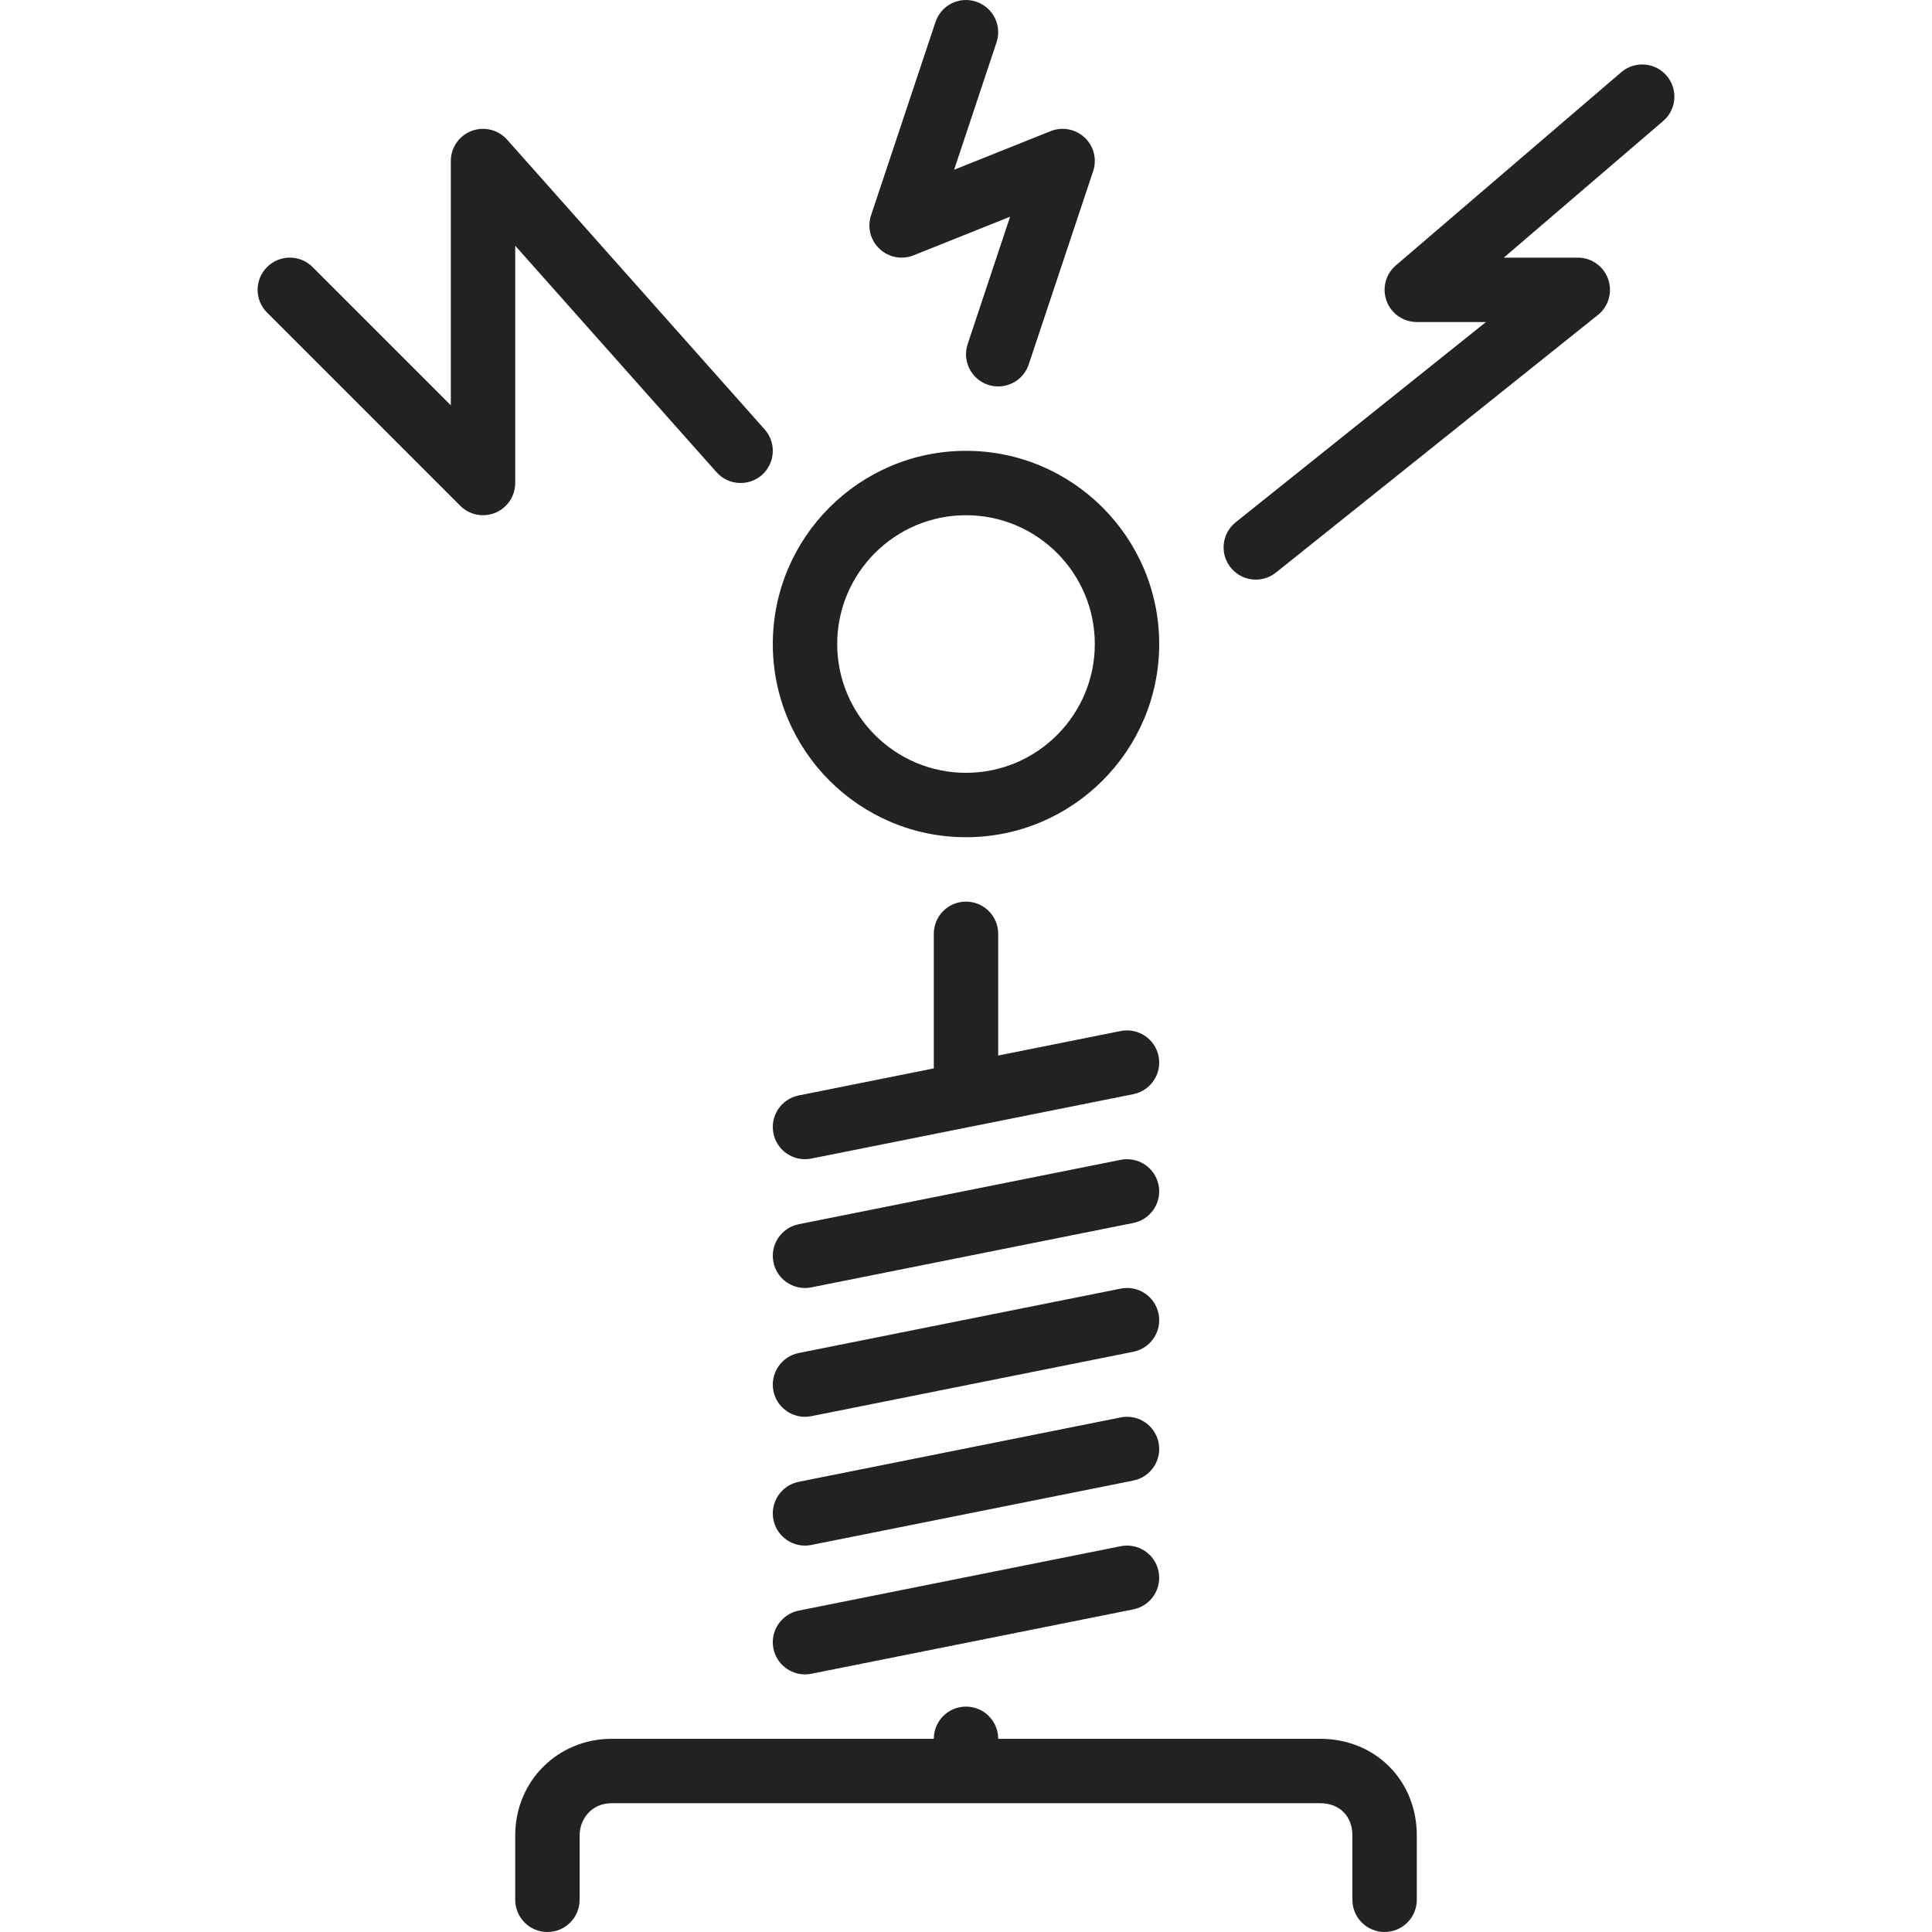 <?xml version="1.0" encoding="iso-8859-1"?>
<!-- Generator: Adobe Illustrator 19.0.0, SVG Export Plug-In . SVG Version: 6.00 Build 0)  -->
<svg xmlns="http://www.w3.org/2000/svg" xmlns:xlink="http://www.w3.org/1999/xlink" version="1.1" id="Layer_1" x="0px" y="0px" viewBox="0 0 512.009 512.009" style="enable-background:new 0 0 512.009 512.009;" xml:space="preserve" width="512px" height="512px">
<g>
	<g>
		<g>
			<path d="M213.33,307.209c0.546,0,1.118-0.051,1.681-0.171l85.333-17.067c4.617-0.922,7.62-5.419,6.699-10.035     c-0.93-4.617-5.376-7.612-10.044-6.699l-32.461,6.494v-32.256c0-4.71-3.814-8.533-8.533-8.533c-4.719,0-8.533,3.823-8.533,8.533     v35.669l-35.806,7.168c-4.617,0.922-7.62,5.419-6.699,10.035C205.778,304.402,209.345,307.209,213.33,307.209z" fill="#222222"/>
			<path d="M213.33,375.476c0.546,0,1.118-0.051,1.681-0.171l85.333-17.067c4.617-0.922,7.62-5.419,6.699-10.035     c-0.93-4.617-5.376-7.637-10.044-6.699l-85.333,17.067c-4.617,0.93-7.62,5.427-6.699,10.044     C205.778,372.668,209.345,375.476,213.33,375.476z" fill="#222222"/>
			<path d="M256.006,221.876c28.237,0,51.2-22.963,51.2-51.2c0-28.237-22.963-51.2-51.2-51.2s-51.2,22.963-51.2,51.2     C204.806,198.912,227.769,221.876,256.006,221.876z M256.006,136.542c18.825,0,34.133,15.309,34.133,34.133     c0,18.825-15.309,34.133-34.133,34.133s-34.133-15.309-34.133-34.133C221.872,151.851,237.181,136.542,256.006,136.542z" fill="#222222"/>
			<path d="M242.105,67.67l25.583-10.24l-11.238,33.749c-1.493,4.471,0.922,9.301,5.393,10.795c0.896,0.299,1.809,0.435,2.697,0.435     c3.576,0,6.904-2.261,8.09-5.837l17.067-51.2c1.058-3.149,0.188-6.622-2.236-8.909c-2.423-2.278-5.956-2.935-9.02-1.715     l-25.583,10.24l11.238-33.749c1.493-4.471-0.922-9.301-5.393-10.795c-4.506-1.502-9.293,0.93-10.786,5.402l-17.067,51.2     c-1.058,3.149-0.188,6.622,2.236,8.9C235.5,68.233,239.024,68.89,242.105,67.67z" fill="#222222"/>
			<path d="M213.33,341.342c0.546,0,1.118-0.051,1.681-0.171l85.333-17.067c4.617-0.922,7.62-5.419,6.699-10.035     c-0.93-4.617-5.376-7.603-10.044-6.699l-85.333,17.067c-4.617,0.93-7.62,5.427-6.699,10.044     C205.778,338.535,209.345,341.342,213.33,341.342z" fill="#222222"/>
			<path d="M441.682,20.054c-3.063-3.576-8.448-3.977-12.023-0.922l-59.733,51.2c-2.722,2.321-3.695,6.093-2.458,9.438     c1.237,3.345,4.429,5.572,8.004,5.572h18.338l-66.338,53.069c-3.678,2.944-4.275,8.311-1.331,11.989     c1.69,2.116,4.164,3.208,6.673,3.208c1.869,0,3.746-0.614,5.325-1.869l85.333-68.267c2.825-2.261,3.917-6.067,2.714-9.489     c-1.195-3.422-4.42-5.709-8.047-5.709h-19.601l42.214-36.19C444.336,29.022,444.754,23.638,441.682,20.054z" fill="#222222"/>
			<path d="M349.872,460.809h-85.333c0-4.71-3.814-8.533-8.533-8.533c-4.719,0-8.533,3.823-8.533,8.533h-85.333     c-14.362,0-25.6,11.247-25.6,25.6v17.067c0,4.71,3.814,8.533,8.533,8.533s8.533-3.823,8.533-8.533v-17.067     c0-4.139,2.995-8.533,8.533-8.533h187.733c5.103,0,8.533,3.43,8.533,8.533v17.067c0,4.71,3.814,8.533,8.533,8.533     s8.533-3.823,8.533-8.533v-17.067C375.472,471.817,364.464,460.809,349.872,460.809z" fill="#222222"/>
			<path d="M213.33,409.609c0.546,0,1.118-0.051,1.681-0.171l85.333-17.067c4.617-0.922,7.62-5.419,6.699-10.035     c-0.93-4.617-5.376-7.629-10.044-6.699l-85.333,17.067c-4.617,0.93-7.62,5.427-6.699,10.044     C205.778,406.802,209.345,409.609,213.33,409.609z" fill="#222222"/>
			<path d="M213.33,443.742c0.546,0,1.118-0.051,1.681-0.171l85.333-17.067c4.617-0.922,7.62-5.419,6.699-10.035     c-0.93-4.617-5.376-7.629-10.044-6.699l-85.333,17.067c-4.617,0.93-7.62,5.427-6.699,10.044     C205.778,440.935,209.345,443.742,213.33,443.742z" fill="#222222"/>
			<path d="M136.539,65.118l53.359,60.032c3.123,3.516,8.516,3.814,12.041,0.708c3.524-3.14,3.84-8.533,0.708-12.058l-68.267-76.8     c-2.347-2.637-6.084-3.55-9.412-2.304c-3.302,1.263-5.495,4.437-5.495,7.979v64.734L82.839,70.776     c-3.337-3.337-8.73-3.337-12.066,0c-3.336,3.337-3.336,8.73,0,12.066l51.2,51.2c1.63,1.63,3.814,2.5,6.033,2.5     c1.101,0,2.21-0.213,3.268-0.649c3.191-1.323,5.265-4.437,5.265-7.885V65.118z" fill="#222222"/>
		</g>
	</g>
</g>
<g>
</g>
<g>
</g>
<g>
</g>
<g>
</g>
<g>
</g>
<g>
</g>
<g>
</g>
<g>
</g>
<g>
</g>
<g>
</g>
<g>
</g>
<g>
</g>
<g>
</g>
<g>
</g>
<g>
</g>
</svg>
